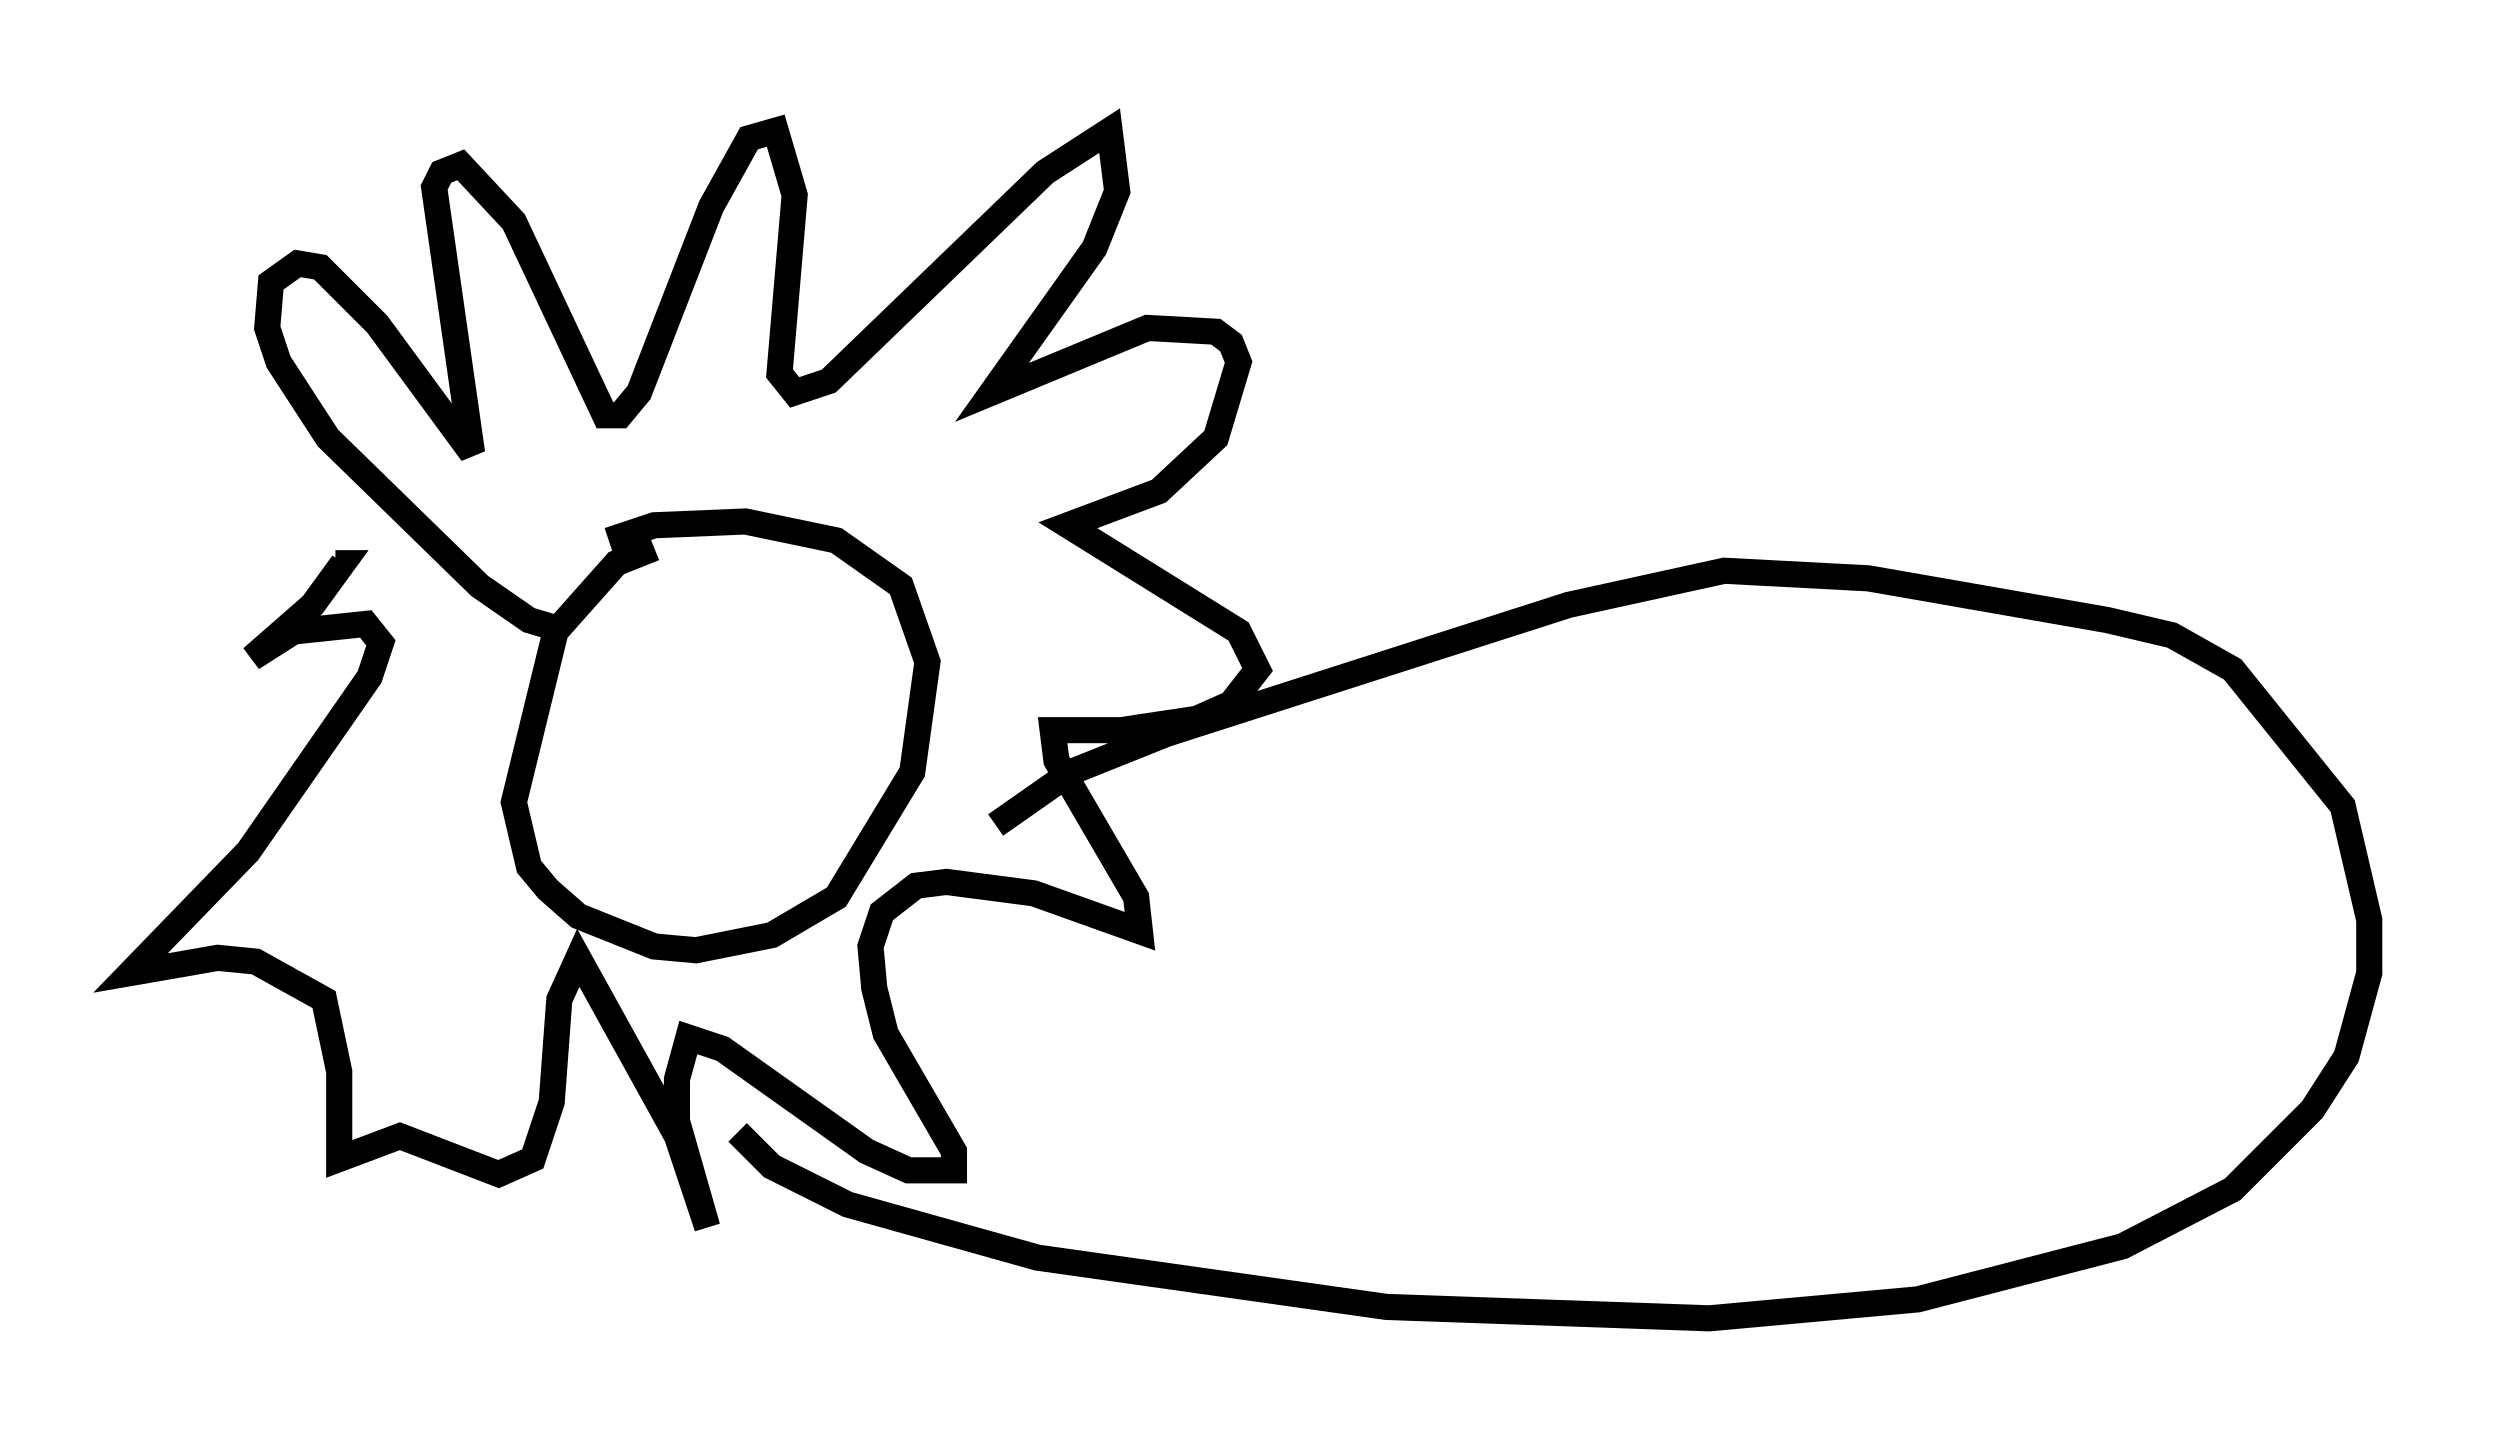 <?xml version="1.0" encoding="utf-8" ?>
<svg baseProfile="full" height="55.464" version="1.1" width="95.698" xmlns="http://www.w3.org/2000/svg" xmlns:ev="http://www.w3.org/2001/xml-events" xmlns:xlink="http://www.w3.org/1999/xlink"><defs /><rect fill="white" height="55.464" width="95.698" x="0" y="0" /><path d="M40.006, 42.039 m-0.145, 0.0 m-14.816, -21.061 l-1.453, 0.581 -2.324, 2.615 l-1.598, 6.536 0.581, 2.469 l0.726, 0.872 1.162, 1.017 l2.905, 1.162 1.598, 0.145 l2.905, -0.581 2.469, -1.453 l2.905, -4.793 0.581, -4.212 l-1.017, -2.905 -2.469, -1.743 l-3.486, -0.726 -3.486, 0.145 l-1.743, 0.581 m-1.598, 3.486 l-1.453, -0.436 -1.888, -1.307 l-5.81, -5.665 -1.888, -2.905 l-0.436, -1.307 0.145, -1.743 l1.017, -0.726 0.872, 0.145 l2.179, 2.179 3.631, 4.939 l-1.453, -10.168 0.291, -0.581 l0.726, -0.291 2.034, 2.179 l3.486, 7.408 0.581, 0.0 l0.726, -0.872 2.76, -7.117 l1.453, -2.615 1.017, -0.291 l0.726, 2.469 -0.581, 6.827 l0.581, 0.726 1.307, -0.436 l8.279, -7.989 2.469, -1.598 l0.291, 2.324 -0.872, 2.179 l-3.922, 5.52 5.955, -2.469 l2.615, 0.145 0.581, 0.436 l0.291, 0.726 -0.872, 2.905 l-2.179, 2.034 -3.486, 1.307 l6.536, 4.067 0.726, 1.453 l-1.017, 1.307 -1.307, 0.581 l-2.905, 0.436 -2.615, 0.0 l0.145, 1.162 3.05, 5.229 l0.145, 1.307 -4.067, -1.453 l-3.341, -0.436 -1.162, 0.145 l-1.307, 1.017 -0.436, 1.307 l0.145, 1.598 0.436, 1.743 l2.615, 4.503 0.0, 0.726 l-1.743, 0.0 -1.598, -0.726 l-5.52, -3.922 -1.307, -0.436 l-0.436, 1.598 0.0, 1.598 l1.162, 4.067 -1.162, -3.486 l-3.777, -6.827 -0.726, 1.598 l-0.291, 3.922 -0.726, 2.179 l-1.307, 0.581 -3.777, -1.453 l-2.324, 0.872 0.0, -3.341 l-0.581, -2.76 -2.615, -1.453 l-1.453, -0.145 -3.341, 0.581 l4.503, -4.648 4.648, -6.682 l0.436, -1.307 -0.581, -0.726 l-2.76, 0.291 -1.598, 1.017 l2.324, -2.034 1.162, -1.598 l-0.291, 0.0 m25.274, 10.022 l2.905, -2.034 3.631, -1.453 l15.397, -4.939 5.955, -1.307 l5.52, 0.291 9.151, 1.598 l2.469, 0.581 2.324, 1.307 l4.212, 5.229 1.017, 4.358 l0.0, 2.034 -0.872, 3.196 l-1.307, 2.034 -3.05, 3.05 l-4.212, 2.179 -7.844, 2.034 l-7.989, 0.726 -12.346, -0.436 l-13.363, -1.888 -7.263, -2.034 l-2.905, -1.453 -1.307, -1.307 " fill="none" stroke="black" stroke-width="1" /></svg>